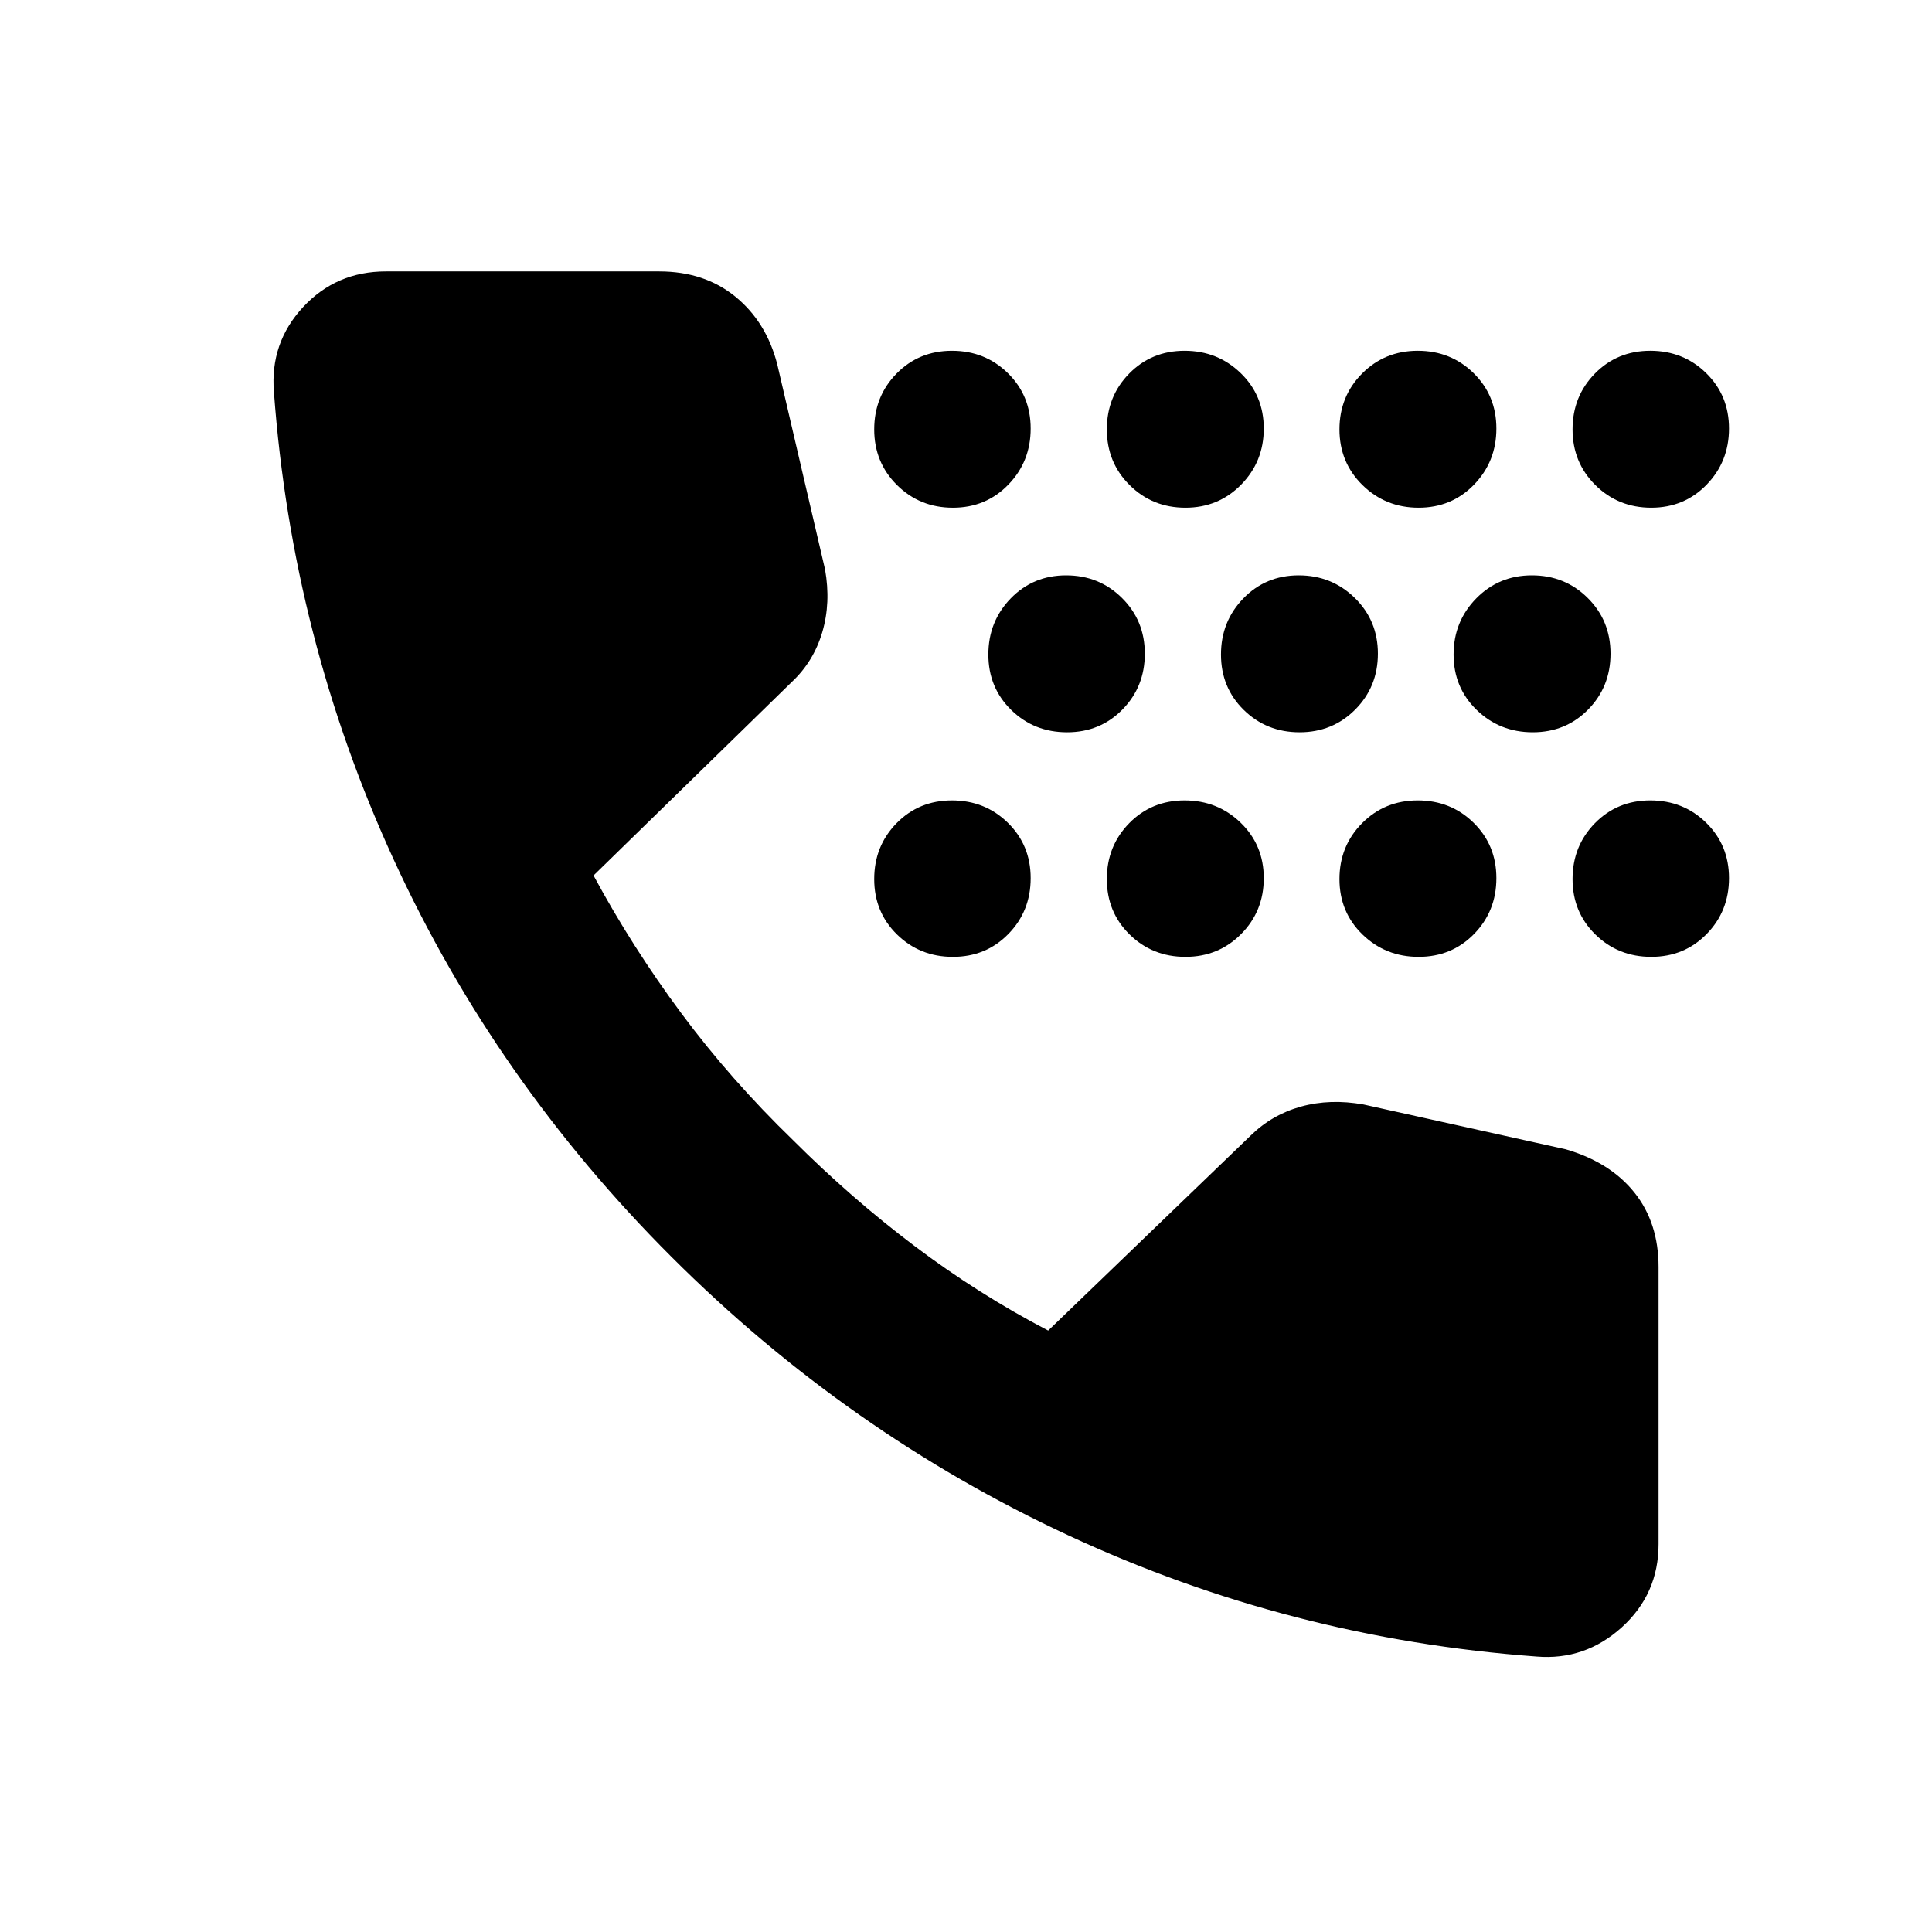 <svg xmlns="http://www.w3.org/2000/svg" height="20" viewBox="0 -960 960 960" width="20"><path d="M473.49-484.54q-16.42 0-27.76-11.11t-11.34-27.54q0-16.42 11.11-27.76 11.11-11.33 27.53-11.33 16.43 0 27.76 11.11 11.34 11.11 11.34 27.53t-11.11 27.76q-11.11 11.34-27.53 11.34Zm0-223.18q-16.42 0-27.76-11.24-11.34-11.25-11.34-27.67 0-16.43 11.11-27.75t27.53-11.32q16.43 0 27.76 11.11 11.34 11.11 11.34 27.54 0 16.42-11.11 27.88-11.11 11.45-27.53 11.45Zm56.72 111.59q-16.43 0-27.76-11.11-11.34-11.11-11.34-27.53 0-16.43 11.11-27.88 11.11-11.46 27.53-11.46t27.76 11.25q11.34 11.24 11.34 27.67 0 16.42-11.11 27.74-11.11 11.32-27.53 11.32Zm58.83 111.59q-16.42 0-27.74-11.11-11.32-11.11-11.32-27.54 0-16.42 11.11-27.76 11.11-11.33 27.53-11.33t27.88 11.11q11.46 11.11 11.46 27.53t-11.25 27.76q-11.25 11.34-27.67 11.34Zm0-223.18q-16.42 0-27.74-11.24-11.32-11.25-11.32-27.67 0-16.43 11.11-27.75t27.53-11.32q16.42 0 27.88 11.11 11.46 11.11 11.46 27.54 0 16.42-11.25 27.88-11.25 11.45-27.67 11.45Zm56.72 111.59q-16.42 0-27.74-11.11-11.32-11.11-11.32-27.53 0-16.43 11.11-27.88 11.11-11.46 27.53-11.46t27.88 11.25q11.45 11.24 11.45 27.67 0 16.42-11.24 27.74-11.25 11.32-27.67 11.32Zm59.14 111.59q-16.42 0-27.88-11.11-11.45-11.11-11.45-27.54 0-16.42 11.24-27.76 11.25-11.33 27.67-11.33t27.74 11.11q11.32 11.11 11.32 27.53t-11.11 27.76q-11.11 11.34-27.53 11.34Zm0-223.18q-16.42 0-27.88-11.24-11.45-11.25-11.45-27.67 0-16.43 11.24-27.75 11.25-11.32 27.67-11.32t27.74 11.11q11.32 11.11 11.32 27.54 0 16.42-11.11 27.88-11.11 11.45-27.53 11.45Zm56.72 111.59q-16.42 0-27.88-11.11-11.46-11.11-11.46-27.53 0-16.43 11.25-27.88 11.24-11.46 27.67-11.46 16.42 0 27.74 11.25 11.32 11.24 11.32 27.67 0 16.42-11.11 27.74-11.11 11.32-27.53 11.32Zm58.87 111.59q-16.42 0-27.76-11.11t-11.34-27.54q0-16.42 11.11-27.76 11.11-11.33 27.53-11.33 16.43 0 27.76 11.11 11.34 11.11 11.34 27.53t-11.11 27.76q-11.11 11.34-27.53 11.34Zm0-223.18q-16.42 0-27.76-11.24-11.34-11.25-11.34-27.67 0-16.43 11.11-27.75t27.53-11.32q16.43 0 27.76 11.11 11.34 11.11 11.34 27.54 0 16.42-11.11 27.88-11.11 11.45-27.53 11.45Zm-57.01 570.85q-122.46-9-232.38-60.1-109.93-51.1-197.36-138.41Q246.3-422.7 195.71-532.7q-50.6-110-59.6-232.54-2-24.38 14.47-42.14 16.47-17.75 41.18-17.75h135.76q22.5 0 37.87 12.53 15.37 12.53 20.81 33.56l23.76 101.97q2.95 16.59-1.38 31.22-4.34 14.63-15.21 24.78l-98.44 96.09q19.05 35.37 43.61 68.46 24.57 33.09 55.58 63.11 28.84 28.82 60.45 52.65 31.6 23.83 66.26 41.91L621.5-395.8q10.63-10.4 25.02-14.37 14.39-3.98 30.98-1.03l100.54 22.29q22.03 6.43 34.06 21.44 12.03 15.01 12.03 37.04v137.67q0 24.81-18.27 41.35-18.27 16.54-42.38 14.54Z"/></svg>